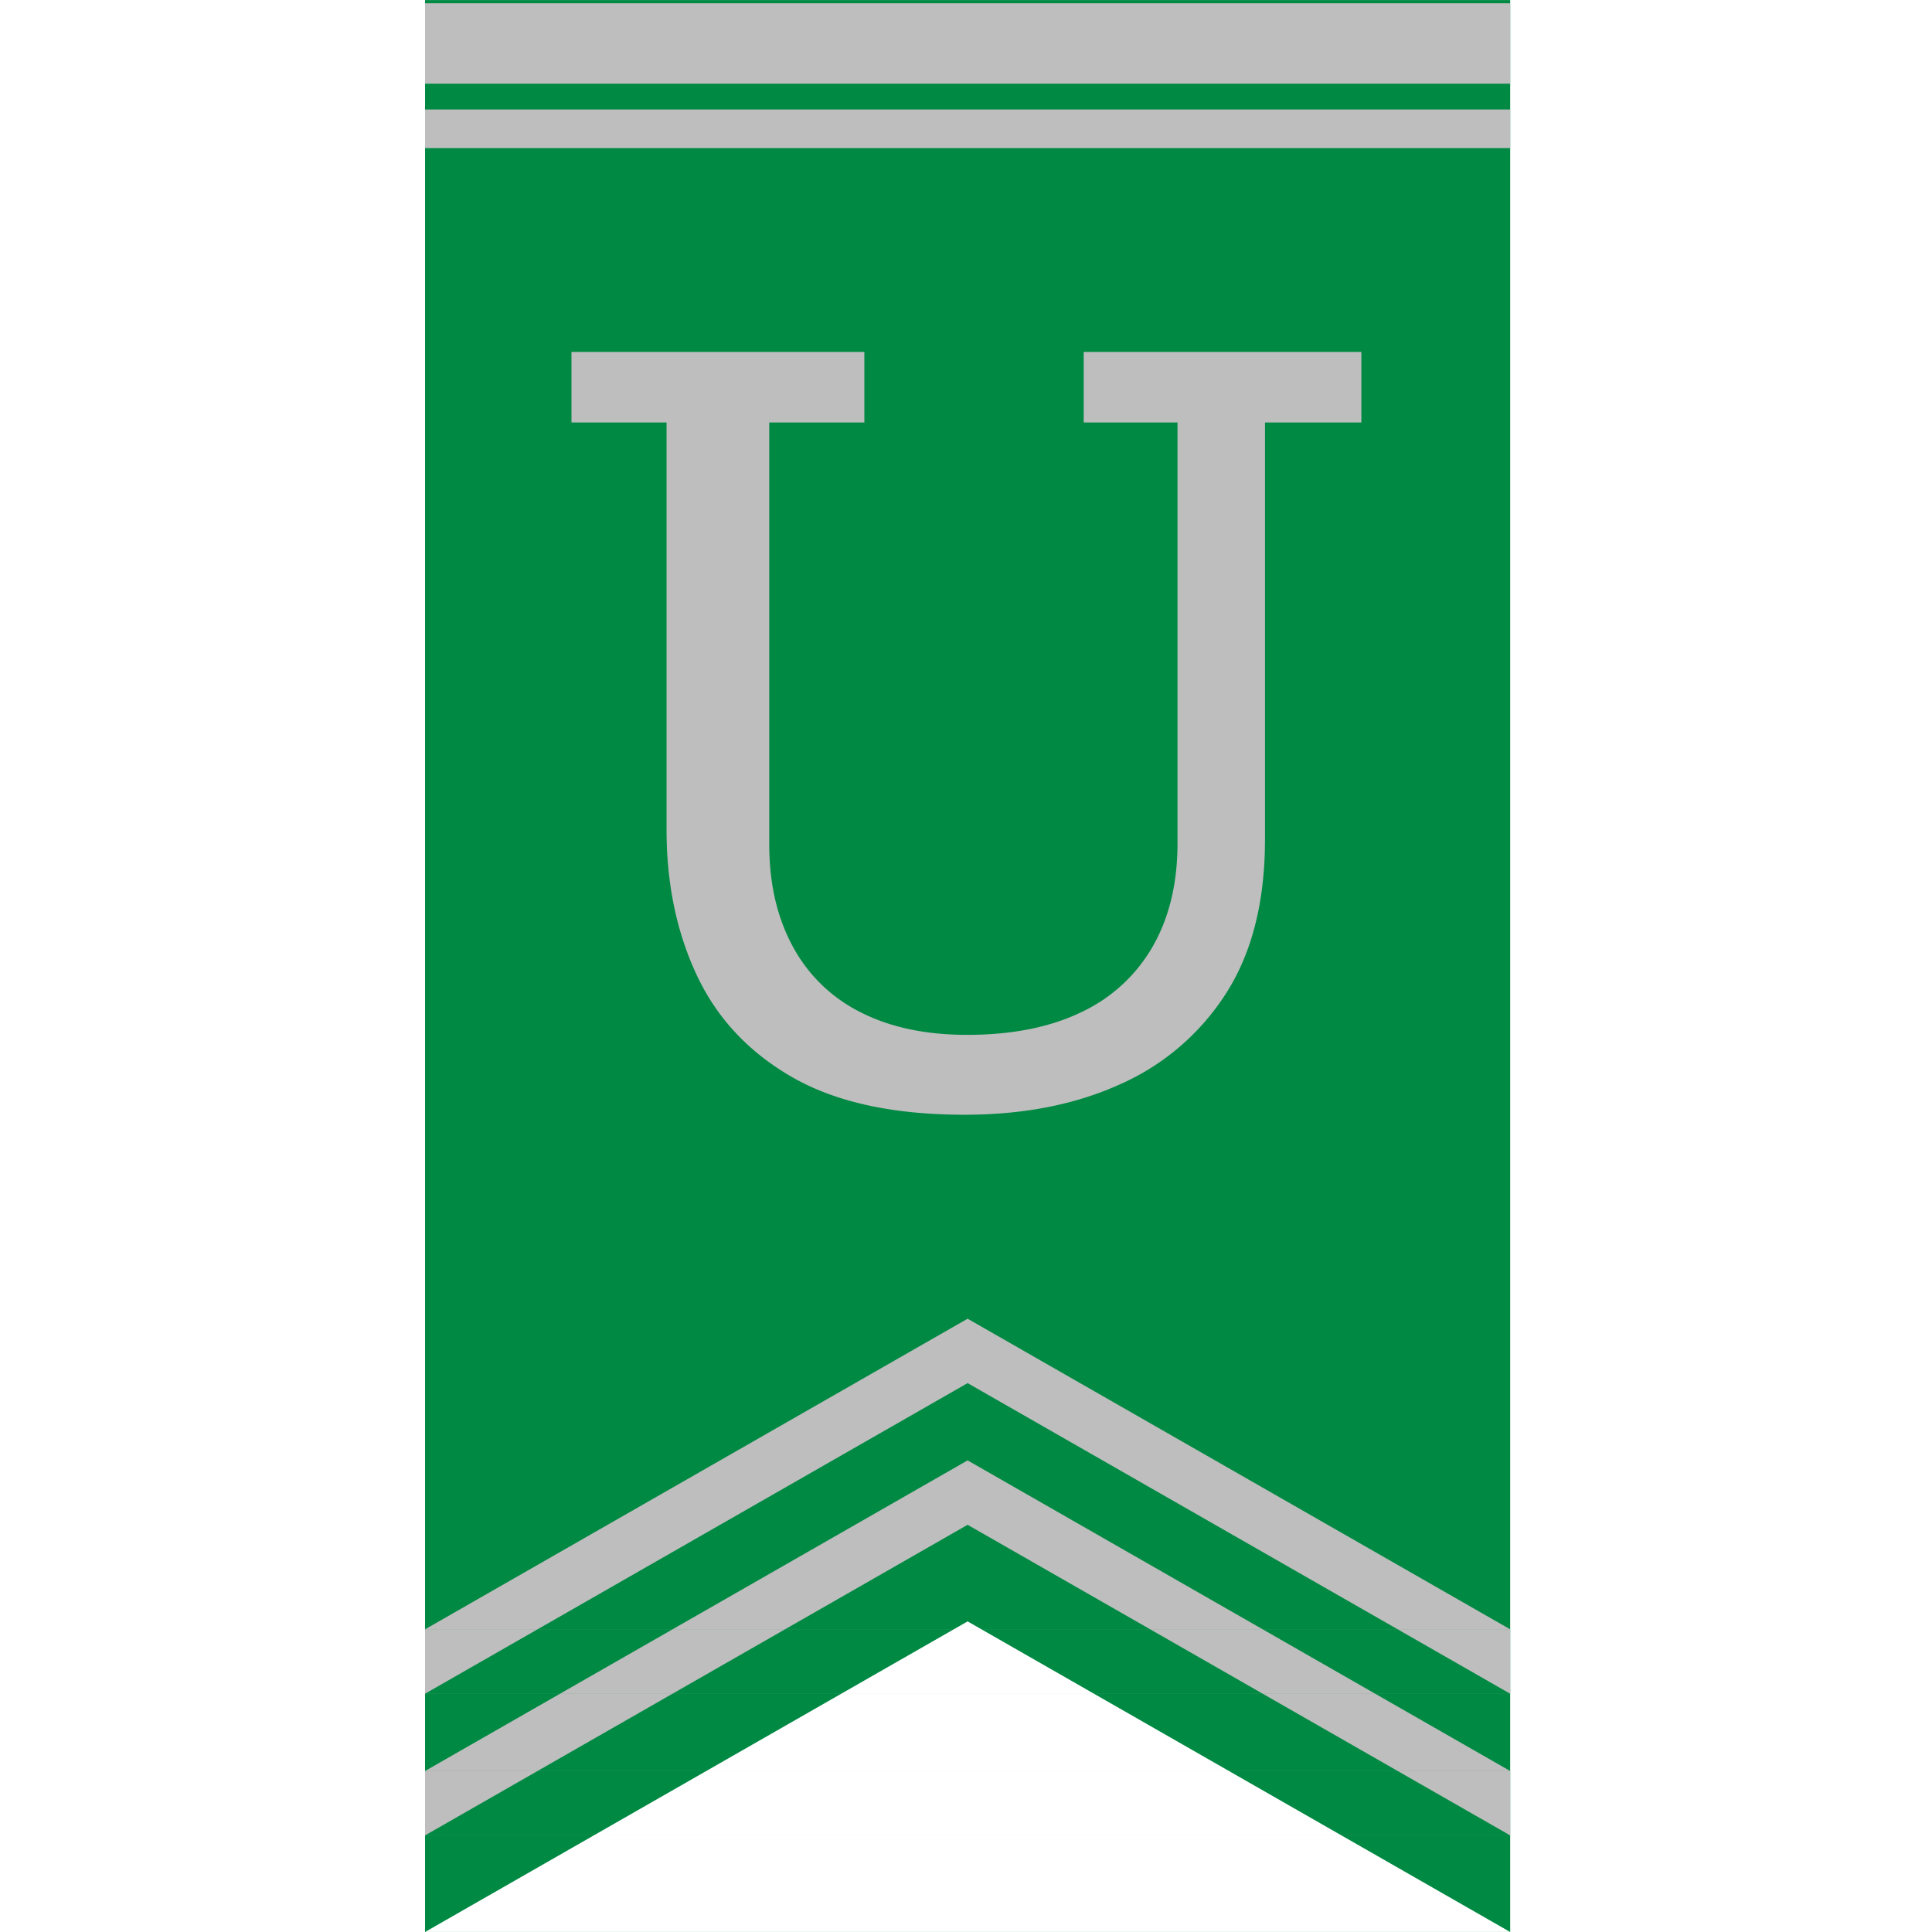 <svg id="Letters" xmlns="http://www.w3.org/2000/svg" width="600" height="600" viewBox="0 0 600 600">
  <defs>
    <style>
     .cls-1 {
        fill: #008943;
      }

      .cls-1, .cls-2 {
        fill-rule: evenodd;
      }

      .cls-2 {
        fill: #bebebe;
      }
    </style>
  </defs>
  <path id="Pennant" class="cls-1" d="M300.5,503.537L132.018,599.99H132V0.01H469V599.99h-0.018ZM469,600H132l0.018-.01H468.982Z"/>
  <path id="User" class="cls-2" d="M347.97,336.682a74.978,74.978,0,0,0,32.878-28.321q12.007-18.808,12.01-47.752V131.2h29.925V109.291H336.552V131.2h29.137V261.849q0,18.606-7.678,32.042a49.869,49.869,0,0,1-22.247,20.465q-14.571,7.035-35.437,7.028-19.3,0-33.075-7.028a48.357,48.357,0,0,1-21.066-20.465q-7.29-13.431-7.284-31.628V131.2h29.531V109.291H177.477V131.2h29.531V257.715q0,25.223,9.45,45.271t29.728,31.628q20.275,11.571,53.353,11.577Q327.1,346.191,347.97,336.682Z"/>
  <path id="Accents" class="cls-2" d="M300.5,473.537L132.018,569.99H132V-29.99H469V569.99h-0.018ZM469,570H132l0.018-.01H468.982ZM300.5,453.537L132.018,549.99H132V-49.99H469V549.99h-0.018ZM469,550H132l0.018-.01H468.982ZM300.5,429.537L132.018,525.99H132V-73.99H469V525.99h-0.018ZM469,526H132l0.018-.01H468.982ZM300.5,409.537L132.018,505.99H132V-93.99H469V505.99h-0.018ZM469,506H132l0.018-.01H468.982ZM132,1H469V26H132V1Zm0,33H469V46H132V34Z"/>
</svg>
